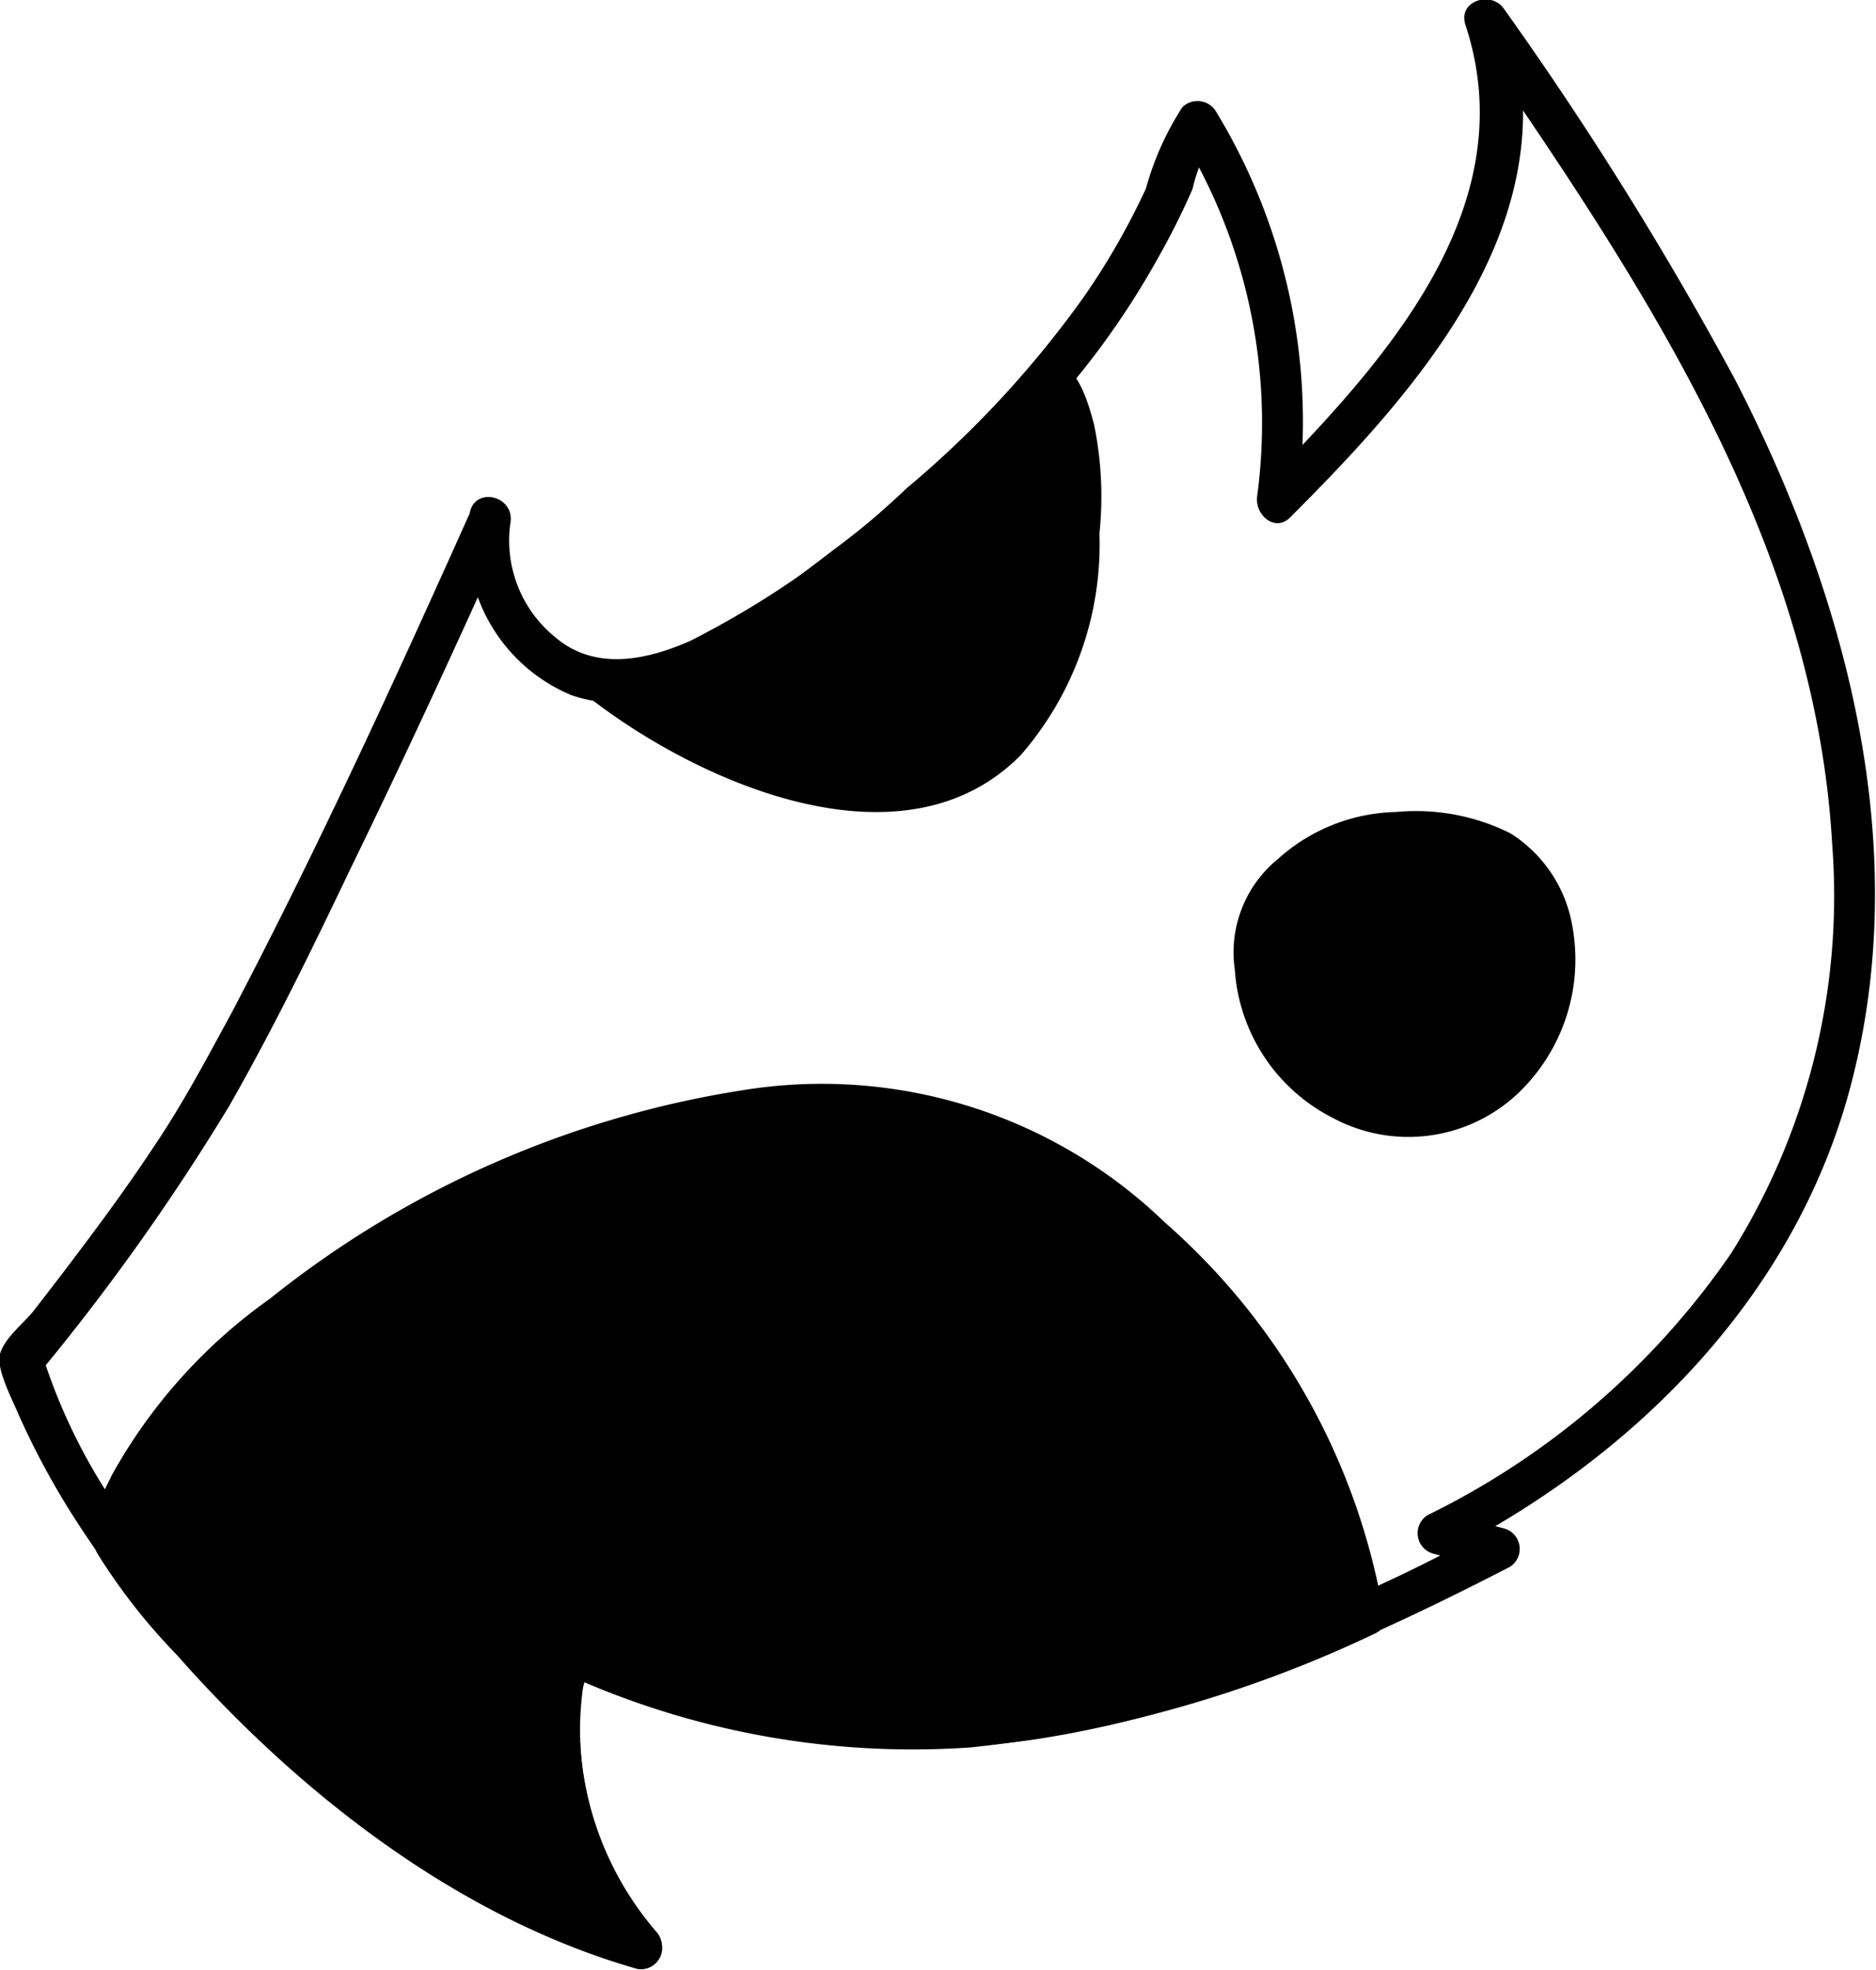 <?xml version="1.0" encoding="UTF-8" standalone="yes"?>
<svg xmlns="http://www.w3.org/2000/svg" viewBox="0 0 55.66 58.42">
  <defs/>
  <g data-name="Layer_2">
    <g data-name="baby-cat-tail-3-patterns">
      <g data-name="tail-3-pattern-1-mask">
        <path d="M13.94,15.49a5,5,0,0,0,3,5.41c2.86,1,6-1.45,8.11-3a38.77,38.77,0,0,0,6.81-6.3A24.09,24.09,0,0,0,34.38,7.9a21.75,21.75,0,0,0,1-2A5.17,5.17,0,0,1,36,4.38l-1-.13A16.3,16.3,0,0,1,37.3,15c-.08.58.56,1.1,1,.61C42.22,11.7,46.67,6.65,44.71.72l-1.14.48c5,7.27,10.27,15,10.79,24.13a19.91,19.91,0,0,1-3,12.13,23.41,23.41,0,0,1-9,7.76.63.63,0,0,0,.15,1.14l1.76.46-.14-1.15a45.89,45.89,0,0,1-13.08,4.87A23.59,23.59,0,0,1,17,48.6a.63.63,0,0,0-.85.85c.15.33-.18,1.4-.18,1.87a10.64,10.64,0,0,0,2.68,7.17l.61-1a27.24,27.24,0,0,1-11-6.82,33.16,33.16,0,0,1-4.34-5.05,17.11,17.11,0,0,1-2.66-5.14l-.16.61a66.64,66.64,0,0,0,5.7-8c1.29-2.26,2.44-4.61,3.58-7C12,22.77,13.56,19.39,15.08,16c.33-.72-.75-1.36-1.08-.63-2.24,5-4.56,10.06-7.12,14.94C6.21,31.54,5.54,32.81,4.76,34s-1.48,2.16-2.27,3.21c-.5.67-1,1.32-1.53,2C.67,39.55.12,40,0,40.44s.35,1.32.57,1.84a23.18,23.18,0,0,0,1.62,3,33,33,0,0,0,4.18,5.25c3.44,3.55,7.72,6.72,12.53,8.09a.63.63,0,0,0,.61-1,9.42,9.42,0,0,1-2.22-4.83,8.94,8.94,0,0,1,0-2.53,2.11,2.11,0,0,0-.07-1.43l-.86.85a24.91,24.91,0,0,0,14.22,2.21c5-.73,9.73-2.82,14.21-5.13a.63.63,0,0,0-.15-1.14l-1.77-.46L43,46.3c5.7-2.94,10.46-7.81,12-14.17,1.72-7-.29-14.31-3.52-20.58a103.86,103.86,0,0,0-6.86-11c-.38-.55-1.38-.23-1.14.48,1.8,5.47-2.5,10.09-6,13.66l1,.61a17.7,17.7,0,0,0-2.4-11.7.64.64,0,0,0-1-.13A8.57,8.57,0,0,0,34,5.88a21.31,21.31,0,0,1-1.84,3.21,30.35,30.35,0,0,1-5.25,5.67,27.13,27.13,0,0,1-6.42,4.53c-1.3.58-2.83.9-4-.09a3.69,3.69,0,0,1-1.35-3.38C15.3,15,14.1,14.7,13.94,15.49Z" transform="translate(0 -0.29)"/>
        <g data-name="color-3">
          <path d="M37.26,28.44a4.72,4.72,0,0,0,5.13,5,4.72,4.72,0,0,0,3.46-6.25A3.41,3.41,0,0,0,45,26,4.44,4.44,0,0,0,42.12,25a5.37,5.37,0,0,0-3.2.76c-.93.63-2,2-1.69,3.06" transform="translate(0 -0.29)"/>
          <path d="M36.63,28.44a5.33,5.33,0,0,0,2.91,5A4.74,4.74,0,0,0,45,32.75a5.48,5.48,0,0,0,1.65-5A4.06,4.06,0,0,0,44.81,25a6.28,6.28,0,0,0-3.39-.63,5.4,5.4,0,0,0-3.5,1.39A3.57,3.57,0,0,0,36.63,29c.18.78,1.38.45,1.2-.34s.47-1.52,1-2a3.89,3.89,0,0,1,2.34-1,6,6,0,0,1,2.7.28,2.7,2.7,0,0,1,1.59,1.87,4.13,4.13,0,0,1-1.06,3.8,3.45,3.45,0,0,1-3.91.9,4.13,4.13,0,0,1-2.58-4.09c.08-.8-1.17-.79-1.25,0Z" transform="translate(0 -0.29)"/>
          <path d="M18,20.5c2.07.06,3.95-1.12,5.64-2.33a42.08,42.08,0,0,0,7.5-6.66c.41.1.89,1.74.9,2.16a18.14,18.14,0,0,1-.44,5.51,6.18,6.18,0,0,1-3.4,4.15,6.91,6.91,0,0,1-4,.1A17.47,17.47,0,0,1,18,20.5Z" transform="translate(0 -0.29)"/>
          <path d="M18,21.13c2.8,0,5.14-1.78,7.27-3.39A40.76,40.76,0,0,0,31.54,12l-.76.1c.31.13.53,1.16.58,1.51a14.79,14.79,0,0,1,0,2.9,7.78,7.78,0,0,1-2.12,5.44c-1.53,1.42-3.66,1.31-5.55.78a15.83,15.83,0,0,1-5.3-2.62c-.63-.49-1.52.39-.88.89,3.26,2.52,9.28,5.19,12.76,1.7a9.52,9.52,0,0,0,2.35-6.59,10.59,10.59,0,0,0-.16-3.23c-.16-.6-.43-1.58-1.06-1.86a.63.63,0,0,0-.75.09,38.36,38.36,0,0,1-5.87,5.45c-2,1.51-4.22,3.38-6.83,3.37A.63.63,0,0,0,18,21.13Z" transform="translate(0 -0.29)"/>
          <path d="M40.45,48.19c-7.75,3.48-15.38,5-23.78,1l.12.27a10,10,0,0,0,2.28,8.65c-5.57-1.53-12-6.67-15.76-12.19.74-3.3,3.92-5.73,6.61-7.77a26.53,26.53,0,0,1,9.14-4.2,19.47,19.47,0,0,1,7.3-.82C33.06,33.86,39.56,41.5,40.45,48.19Z" transform="translate(0 -0.29)"/>
          <path d="M40.13,47.65A34.77,34.77,0,0,1,28.8,50.86,23.64,23.64,0,0,1,17,48.62a.63.63,0,0,0-.85.86c.15.32-.18,1.4-.18,1.87a10.68,10.68,0,0,0,2.68,7.17l.61-1a27.46,27.46,0,0,1-11.1-6.9c-.8-.77-1.56-1.58-2.29-2.42s-1.93-1.85-1.74-2.8c.38-2,2.46-3.73,3.89-4.94a29,29,0,0,1,12.35-6.18A15.09,15.09,0,0,1,27.81,34,14.2,14.2,0,0,1,33,36.83a19,19,0,0,1,6.83,11.53c.11.79,1.32.46,1.2-.33a19.82,19.82,0,0,0-6.46-11.48,14.65,14.65,0,0,0-12.53-3.93A29.8,29.8,0,0,0,8,38.81a15.8,15.8,0,0,0-4.69,5.24c-.34.71-.83,1.57-.42,2.31a17.86,17.86,0,0,0,2.35,3c3.62,4.1,8.34,7.8,13.67,9.32a.63.63,0,0,0,.61-1,9.42,9.42,0,0,1-2.22-4.83,8.94,8.94,0,0,1,0-2.53,2.11,2.11,0,0,0-.07-1.43l-.86.85A24.81,24.81,0,0,0,28.8,52.11a36.73,36.73,0,0,0,12-3.38C41.5,48.41,40.86,47.33,40.13,47.65Z" transform="translate(0 -0.29)"/>
        </g>
      </g>
    </g>
  </g>
</svg>